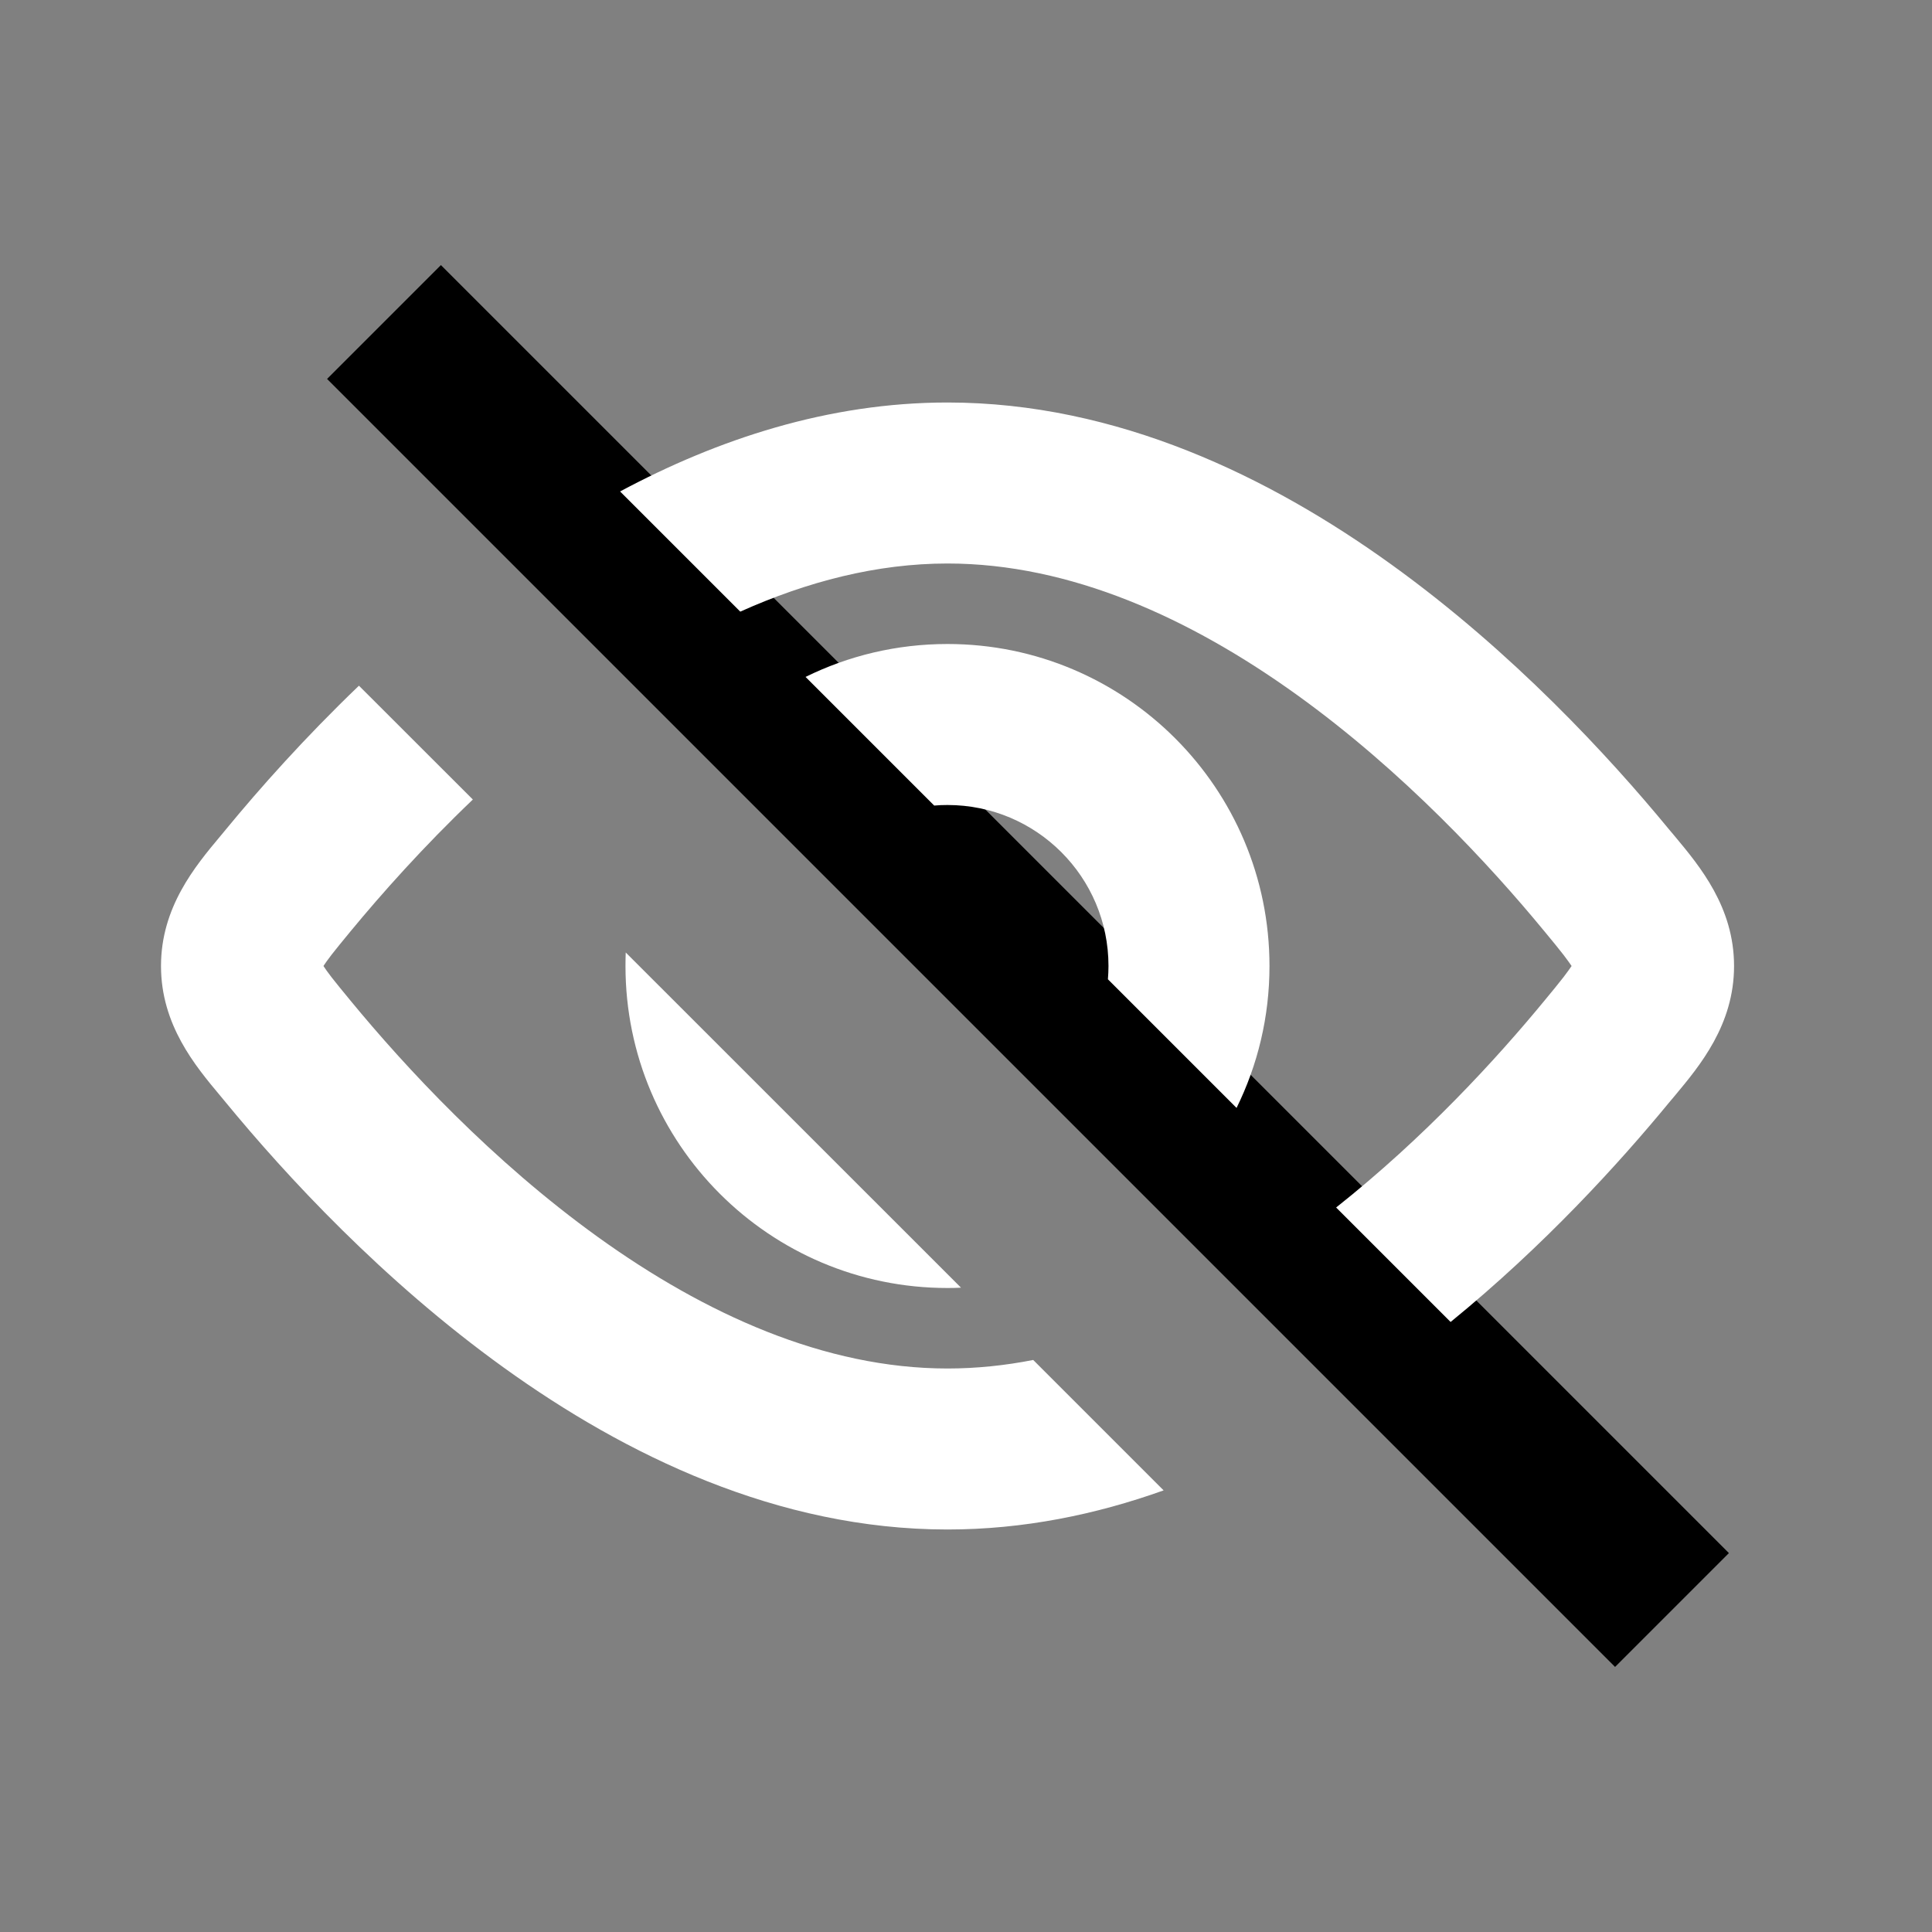<svg width="24" height="24" viewBox="0 0 24 24" fill="none" xmlns="http://www.w3.org/2000/svg">
<rect x="0" y="0" width="24" height="24" fill="#808080" stroke="none"/>
<path d="M4.77 4L20.77 20" stroke="currentColor" stroke-width="2"/>
<path fill-rule="evenodd" clip-rule="evenodd" d="M14.455 18.514L12.835 16.894C12.483 16.963 12.128 17 11.77 17C10.245 17 8.756 16.322 7.429 15.368C6.11 14.419 5.034 13.256 4.354 12.43C4.254 12.309 4.18 12.218 4.118 12.139C4.069 12.075 4.038 12.031 4.018 12C4.038 11.969 4.069 11.925 4.118 11.861C4.18 11.782 4.254 11.691 4.354 11.57C4.742 11.1 5.258 10.52 5.874 9.932L4.459 8.518C3.783 9.166 3.224 9.796 2.81 10.299C2.787 10.327 2.762 10.357 2.737 10.387L2.737 10.387C2.423 10.762 2 11.27 2 12C2 12.73 2.423 13.238 2.737 13.613L2.737 13.613C2.762 13.643 2.787 13.673 2.81 13.701C3.55 14.6 4.75 15.904 6.261 16.991C7.764 18.073 9.66 19 11.77 19C12.713 19 13.613 18.815 14.455 18.514ZM7.703 6.105C8.912 5.458 10.288 5 11.77 5C13.88 5 15.776 5.927 17.279 7.009C18.79 8.096 19.99 9.4 20.73 10.299C20.754 10.327 20.778 10.357 20.804 10.387L20.804 10.387C21.117 10.762 21.541 11.27 21.541 12C21.541 12.73 21.117 13.238 20.804 13.613C20.778 13.643 20.754 13.673 20.73 13.701C20.116 14.447 19.184 15.473 18.02 16.422L16.598 15C17.695 14.131 18.592 13.152 19.186 12.43C19.286 12.309 19.361 12.218 19.422 12.139C19.471 12.075 19.502 12.031 19.523 12C19.502 11.969 19.471 11.925 19.422 11.861C19.361 11.782 19.286 11.691 19.186 11.57C18.506 10.744 17.43 9.581 16.111 8.632C14.784 7.678 13.296 7 11.77 7C10.892 7 10.026 7.225 9.196 7.598L7.703 6.105Z" fill="white"/>
<path fill-rule="evenodd" clip-rule="evenodd" d="M15.361 13.763C15.623 13.231 15.77 12.633 15.77 12C15.77 9.791 13.979 8 11.77 8C11.137 8 10.538 8.147 10.007 8.409L11.605 10.007C11.659 10.002 11.714 10 11.77 10C12.874 10 13.77 10.895 13.77 12C13.77 12.056 13.767 12.111 13.763 12.165L15.361 13.763ZM7.773 11.832C7.771 11.888 7.77 11.944 7.77 12C7.77 14.209 9.56 16 11.77 16C11.826 16 11.882 15.999 11.938 15.996L7.773 11.832Z" fill="white"/>
</svg>
